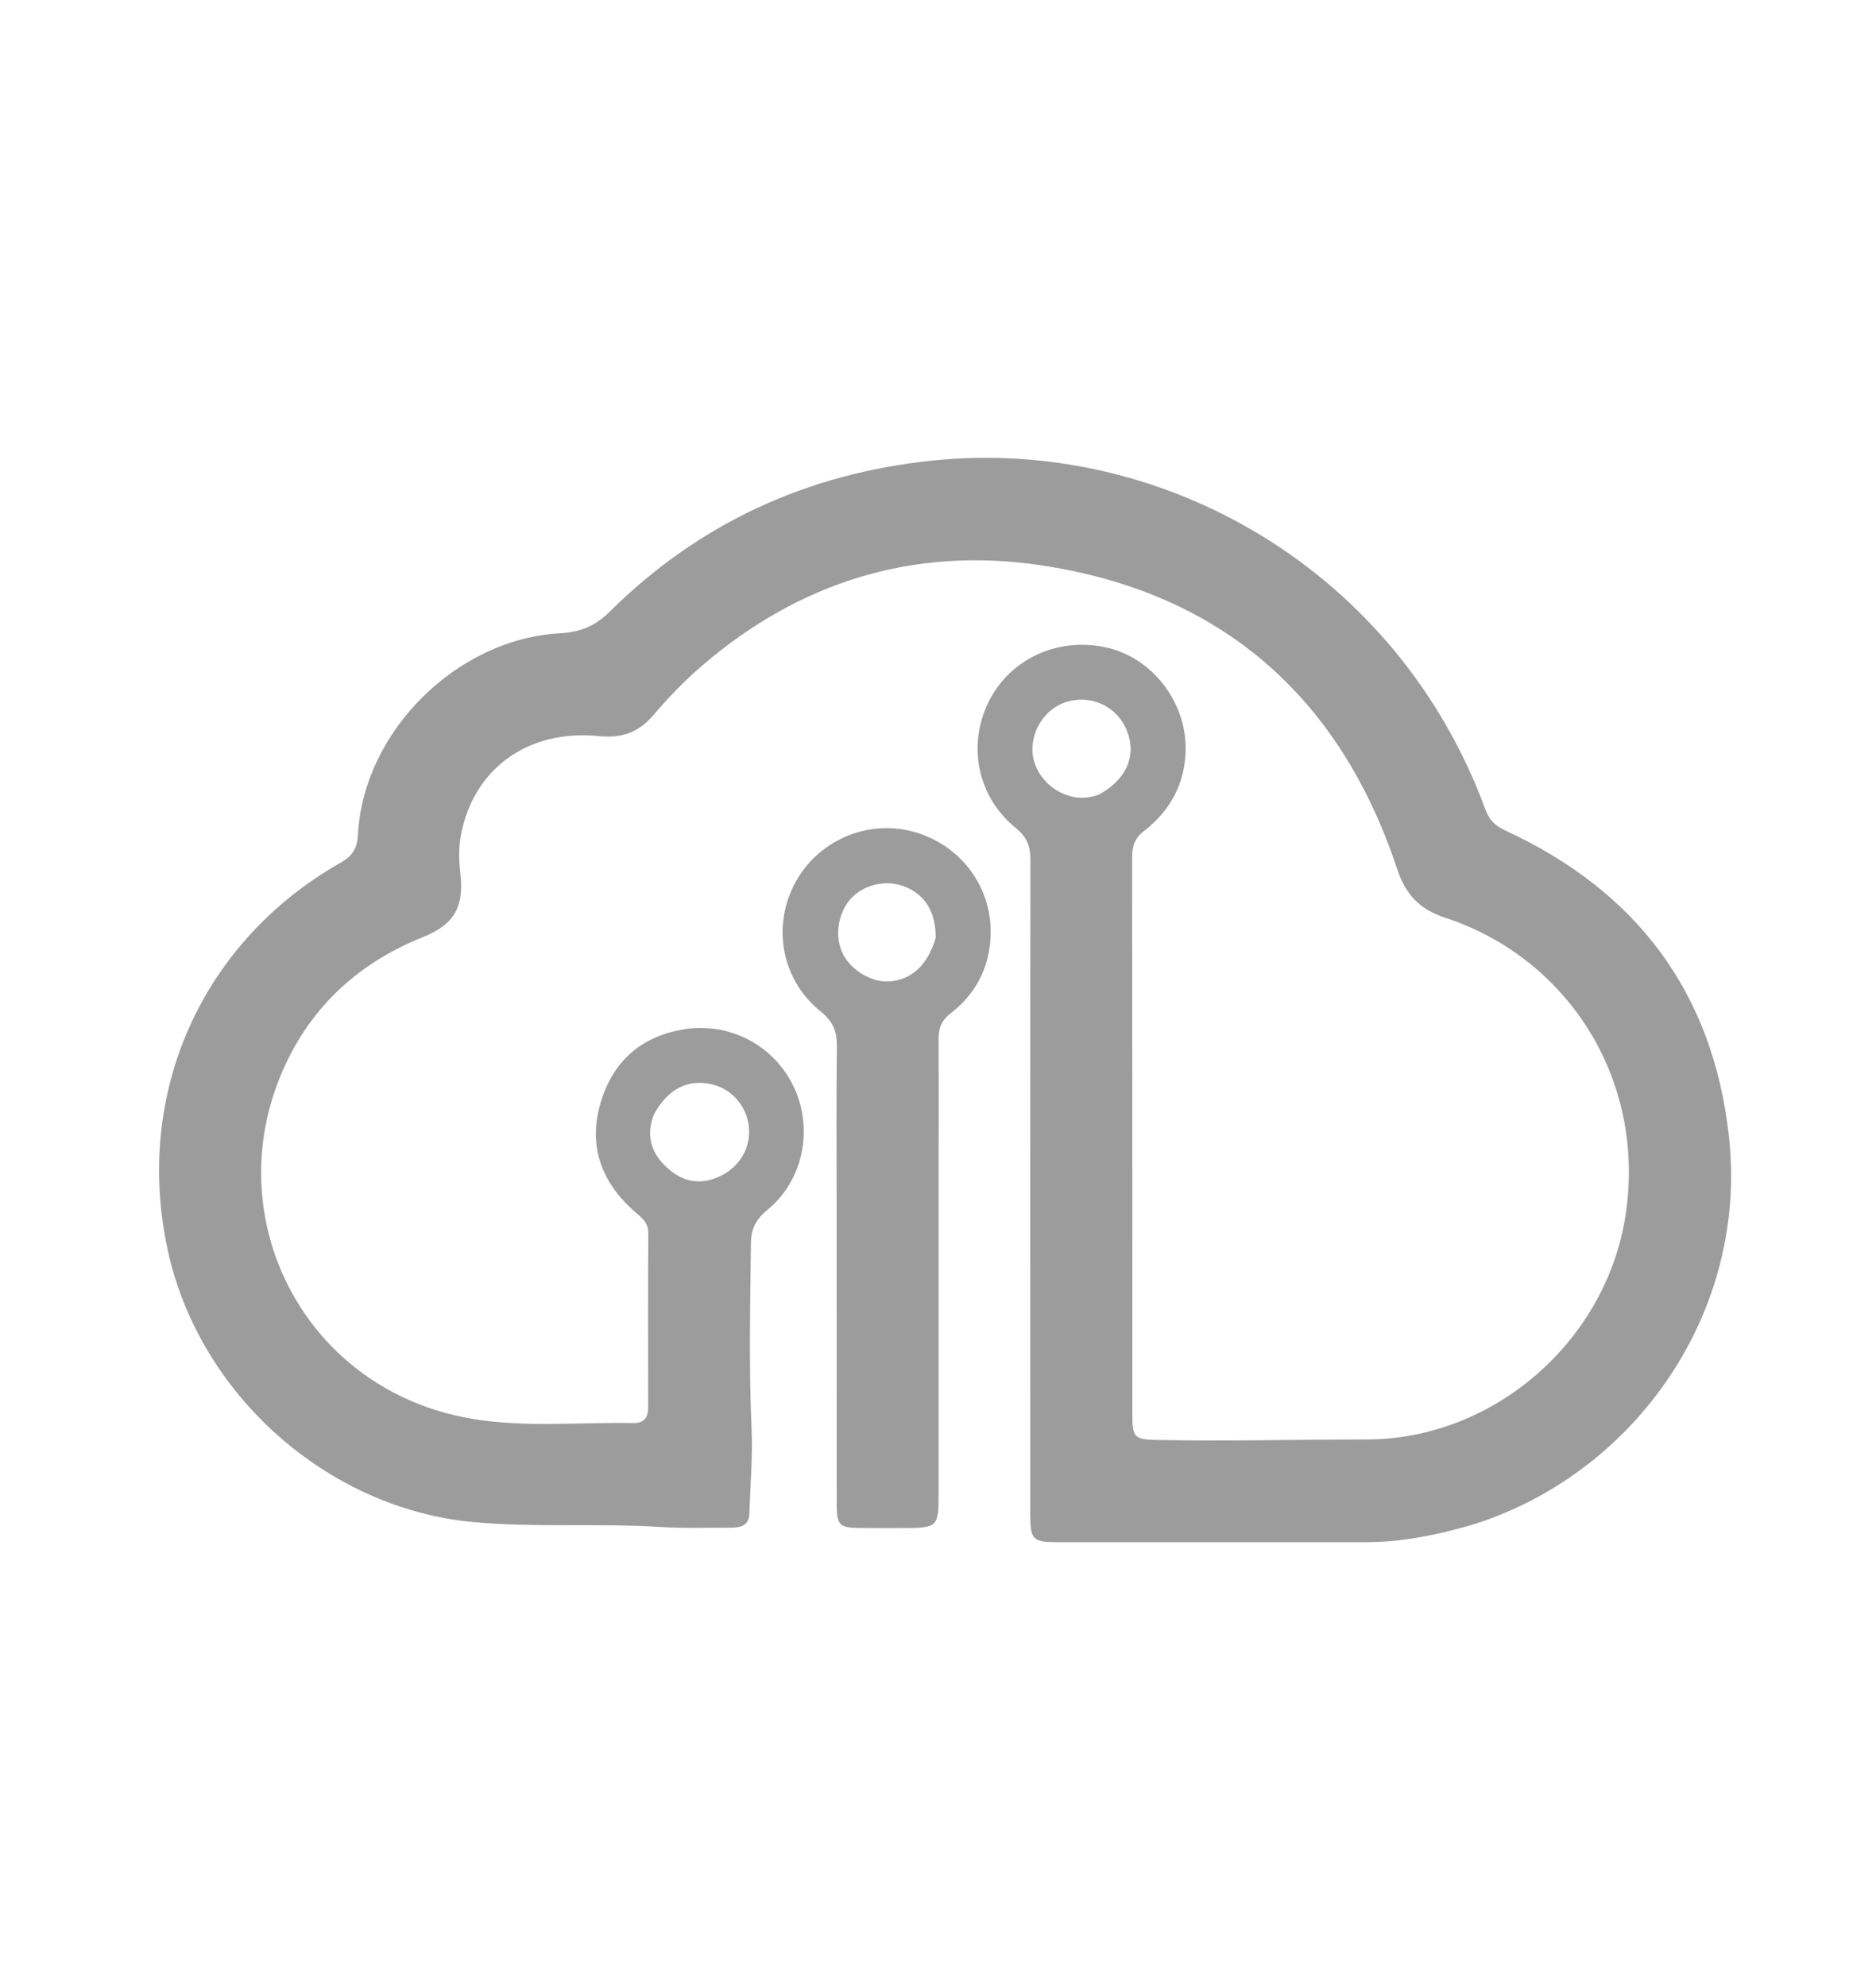 <svg version="1.1" id="Layer_1" xmlns="http://www.w3.org/2000/svg" xmlns:xlink="http://www.w3.org/1999/xlink" x="0px" y="0px"
	 width="100%" viewBox="0 0 544 576" enable-background="new 0 0 544 576" xml:space="preserve">
<path fill="#9C9C9C" opacity="1" stroke="none" 
	d="
M419.075,444.305 
	C411.351,446.118 403.957,447.266 396.423,447.269 
	C366.593,447.284 336.764,447.283 306.934,447.273 
	C299.363,447.271 298.76,446.652 298.758,438.931 
	C298.745,375.772 298.709,312.613 298.808,249.454 
	C298.814,245.462 297.806,242.773 294.561,240.145 
	C283.464,231.157 280.445,216.205 286.678,203.563 
	C292.877,190.991 306.989,184.565 321.15,187.867 
	C334.061,190.878 343.957,203.449 343.81,217.298 
	C343.706,227.024 339.477,235.045 331.786,240.963 
	C329.054,243.066 328.29,245.381 328.295,248.617 
	C328.363,302.611 328.343,356.604 328.355,410.598 
	C328.357,416.807 329.088,417.484 335.182,417.614 
	C355.501,418.048 375.82,417.473 396.138,417.485 
	C433.236,417.507 466.036,388.815 471.455,351.945 
	C477.22,312.723 454.365,277.707 419.019,266.14 
	C411.678,263.737 407.601,259.444 405.141,252.025 
	C388.42,201.602 353.543,171.427 301.129,163.844 
	C264.822,158.591 231.837,168.767 203.654,193.005 
	C198.446,197.485 193.731,202.387 189.302,207.587 
	C185.169,212.441 180.157,214.15 173.767,213.501 
	C153.255,211.416 137.45,222.78 133.696,241.959 
	C132.952,245.756 133.054,249.613 133.498,253.411 
	C134.602,262.872 131.779,268.124 122.759,271.732 
	C103.183,279.564 89.035,293.004 81.134,312.523 
	C63.996,354.863 88.923,403.246 136.647,411.448 
	C152.109,414.106 167.912,412.43 183.559,412.723 
	C186.87,412.785 187.956,411.063 187.952,408.079 
	C187.934,391.248 187.886,374.417 187.987,357.586 
	C188.007,354.359 185.855,353.013 183.859,351.24 
	C174.283,342.728 170.488,332.169 174.177,319.764 
	C177.702,307.914 185.798,300.606 198.215,298.545 
	C211.566,296.329 224.594,303.209 230.269,315.417 
	C235.906,327.542 232.907,342.349 222.593,350.834 
	C219.316,353.53 217.807,356.238 217.756,360.479 
	C217.539,378.463 217.14,396.434 217.941,414.425 
	C218.304,422.554 217.546,430.731 217.314,438.887 
	C217.208,442.615 214.606,443.077 211.768,443.073 
	C204.936,443.063 198.084,443.276 191.275,442.851 
	C173.311,441.728 155.3,443.093 137.34,441.452 
	C95.16,437.596 57.9,404.667 48.705,362.857 
	C38.713,317.426 58.291,273.191 98.776,250.2 
	C102.278,248.211 103.584,246.023 103.799,242.017 
	C105.4,212.132 132.465,185.278 162.406,183.671 
	C168.06,183.367 172.442,181.709 176.801,177.394 
	C202.697,151.759 234.01,137.349 270.323,133.582 
	C337.66,126.597 405.322,165.601 430.766,234.849 
	C431.924,238 433.701,239.561 436.64,240.922 
	C474.598,258.499 496.759,287.829 501.358,329.638 
	C506.938,380.352 474.584,426.477 428.61,441.683 
	C425.615,442.674 422.531,443.398 419.075,444.305 
M189.625,323.221 
	C187.395,328.776 188.567,333.781 192.637,337.892 
	C196.3,341.592 200.78,343.664 206.201,342.112 
	C213.029,340.157 217.442,334.396 217.221,327.814 
	C217.006,321.379 212.565,315.897 206.41,314.469 
	C199.55,312.876 193.638,315.766 189.625,323.221 
M318.726,230.419 
	C326.493,226.128 329.535,219.49 326.974,212.424 
	C324.318,205.099 316.737,201.309 309.269,203.572 
	C302.296,205.685 297.973,213.594 299.793,220.538 
	C301.743,227.983 310.471,233.691 318.726,230.419 
z"/>
<path fill="#9C9C9C" opacity="1" stroke="none" 
	d="
M272.16,349 
	C272.164,377.485 272.167,405.471 272.17,433.456 
	C272.171,442.788 271.787,443.162 262.22,443.165 
	C257.889,443.166 253.557,443.208 249.227,443.151 
	C243.414,443.073 242.637,442.304 242.632,436.427 
	C242.605,407.609 242.61,378.791 242.605,349.973 
	C242.602,334.481 242.483,318.988 242.676,303.498 
	C242.73,299.157 241.563,296.229 237.991,293.362 
	C226.73,284.323 223.831,268.947 230.409,256.361 
	C236.902,243.939 251.186,237.603 264.667,241.163 
	C278.48,244.811 287.866,257.286 287.25,271.579 
	C286.856,280.727 282.902,288.313 275.668,293.891 
	C272.94,295.995 272.138,298.29 272.157,301.525 
	C272.251,317.183 272.176,332.842 272.16,349 
M271.327,272.019 
	C271.379,264.44 268.219,259.322 262.074,257.033 
	C256.678,255.023 250.251,256.602 246.539,260.852 
	C242.861,265.062 241.967,271.915 244.466,276.746 
	C246.954,281.558 252.901,285.022 257.989,284.625 
	C264.345,284.129 269.018,279.904 271.327,272.019 
z"/>
</svg>